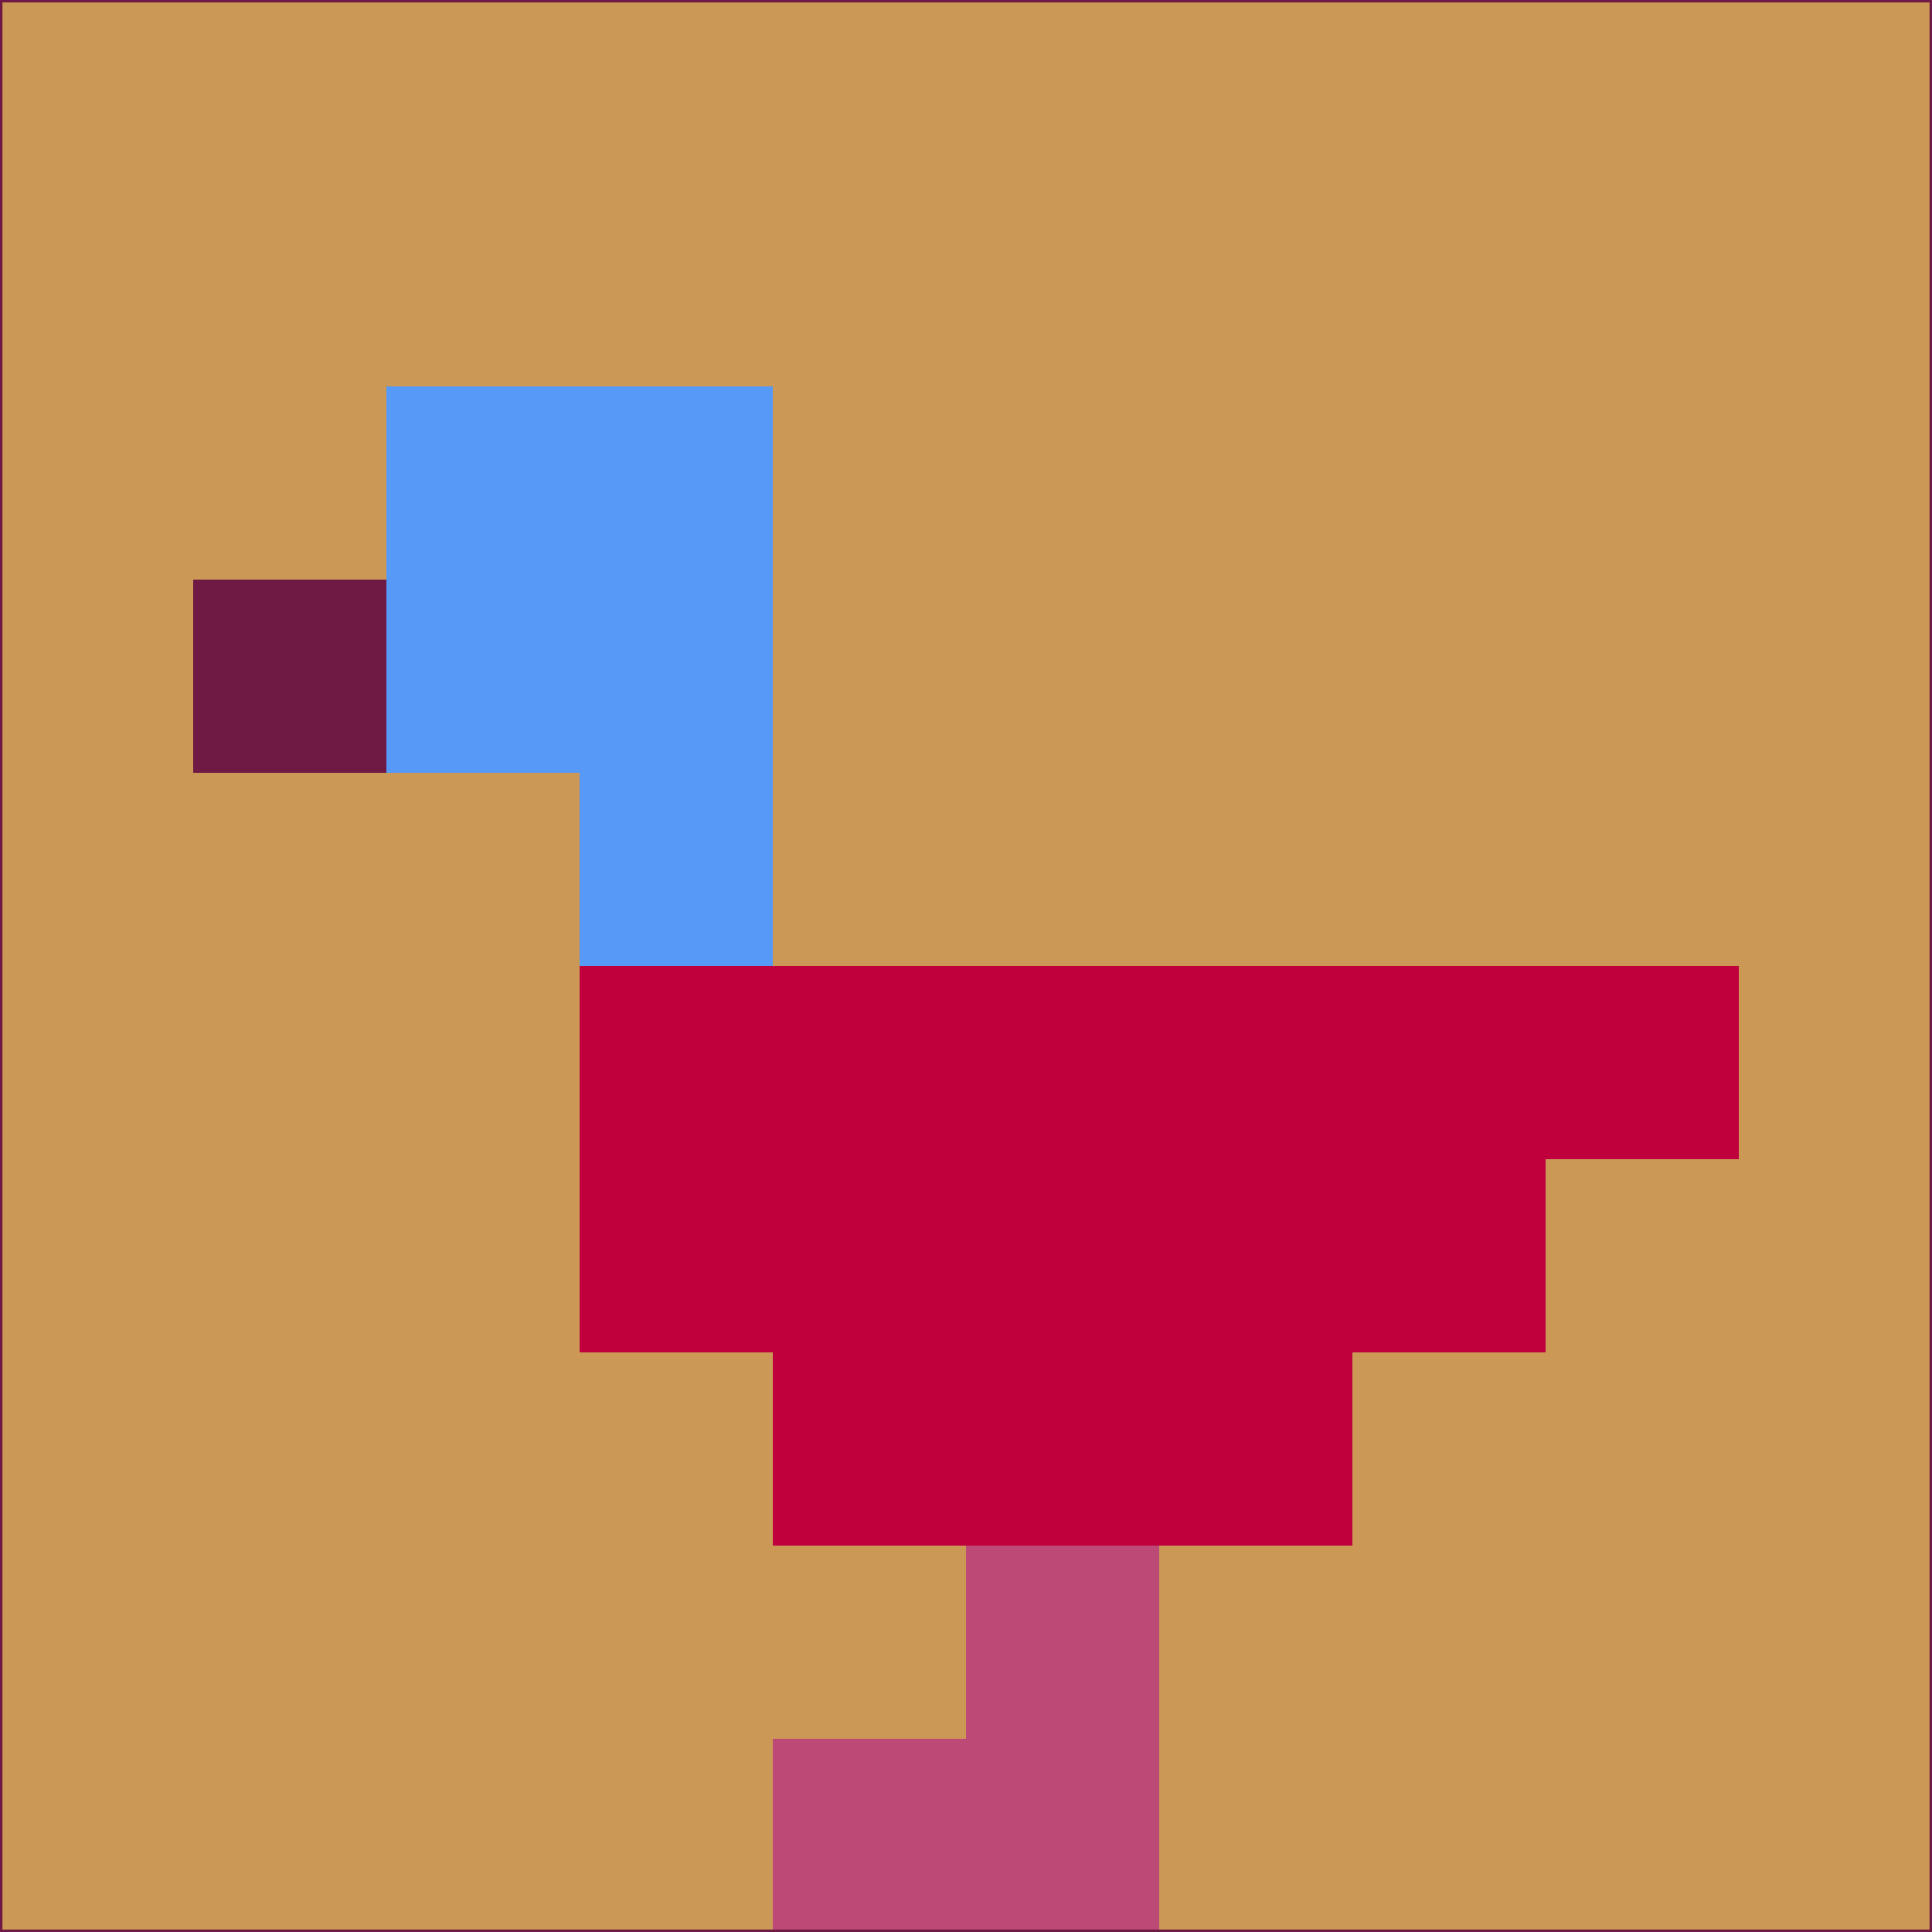 <svg xmlns="http://www.w3.org/2000/svg" version="1.1" width="785" height="785">
  <title>'goose-pfp-694263' by Dmitri Cherniak (Cyberpunk Edition)</title>
  <desc>
    seed=392066
    backgroundColor=#cb9856
    padding=20
    innerPadding=0
    timeout=500
    dimension=1
    border=false
    Save=function(){return n.handleSave()}
    frame=12

    Rendered at 2024-09-15T22:37:00.734Z
    Generated in 1ms
    Modified for Cyberpunk theme with new color scheme
  </desc>
  <defs/>
  <rect width="100%" height="100%" fill="#cb9856"/>
  <g>
    <g id="0-0">
      <rect x="0" y="0" height="785" width="785" fill="#cb9856"/>
      <g>
        <!-- Neon blue -->
        <rect id="0-0-2-2-2-2" x="157" y="157" width="157" height="157" fill="#5699f6"/>
        <rect id="0-0-3-2-1-4" x="235.5" y="157" width="78.5" height="314" fill="#5699f6"/>
        <!-- Electric purple -->
        <rect id="0-0-4-5-5-1" x="314" y="392.5" width="392.5" height="78.5" fill="#bf003d"/>
        <rect id="0-0-3-5-5-2" x="235.5" y="392.5" width="392.5" height="157" fill="#bf003d"/>
        <rect id="0-0-4-5-3-3" x="314" y="392.5" width="235.5" height="235.5" fill="#bf003d"/>
        <!-- Neon pink -->
        <rect id="0-0-1-3-1-1" x="78.5" y="235.5" width="78.5" height="78.5" fill="#6e1a44"/>
        <!-- Cyber yellow -->
        <rect id="0-0-5-8-1-2" x="392.5" y="628" width="78.5" height="157" fill="#bc4976"/>
        <rect id="0-0-4-9-2-1" x="314" y="706.5" width="157" height="78.5" fill="#bc4976"/>
      </g>
      <rect x="0" y="0" stroke="#6e1a44" stroke-width="2" height="785" width="785" fill="none"/>
    </g>
  </g>
  <script xmlns=""/>
</svg>